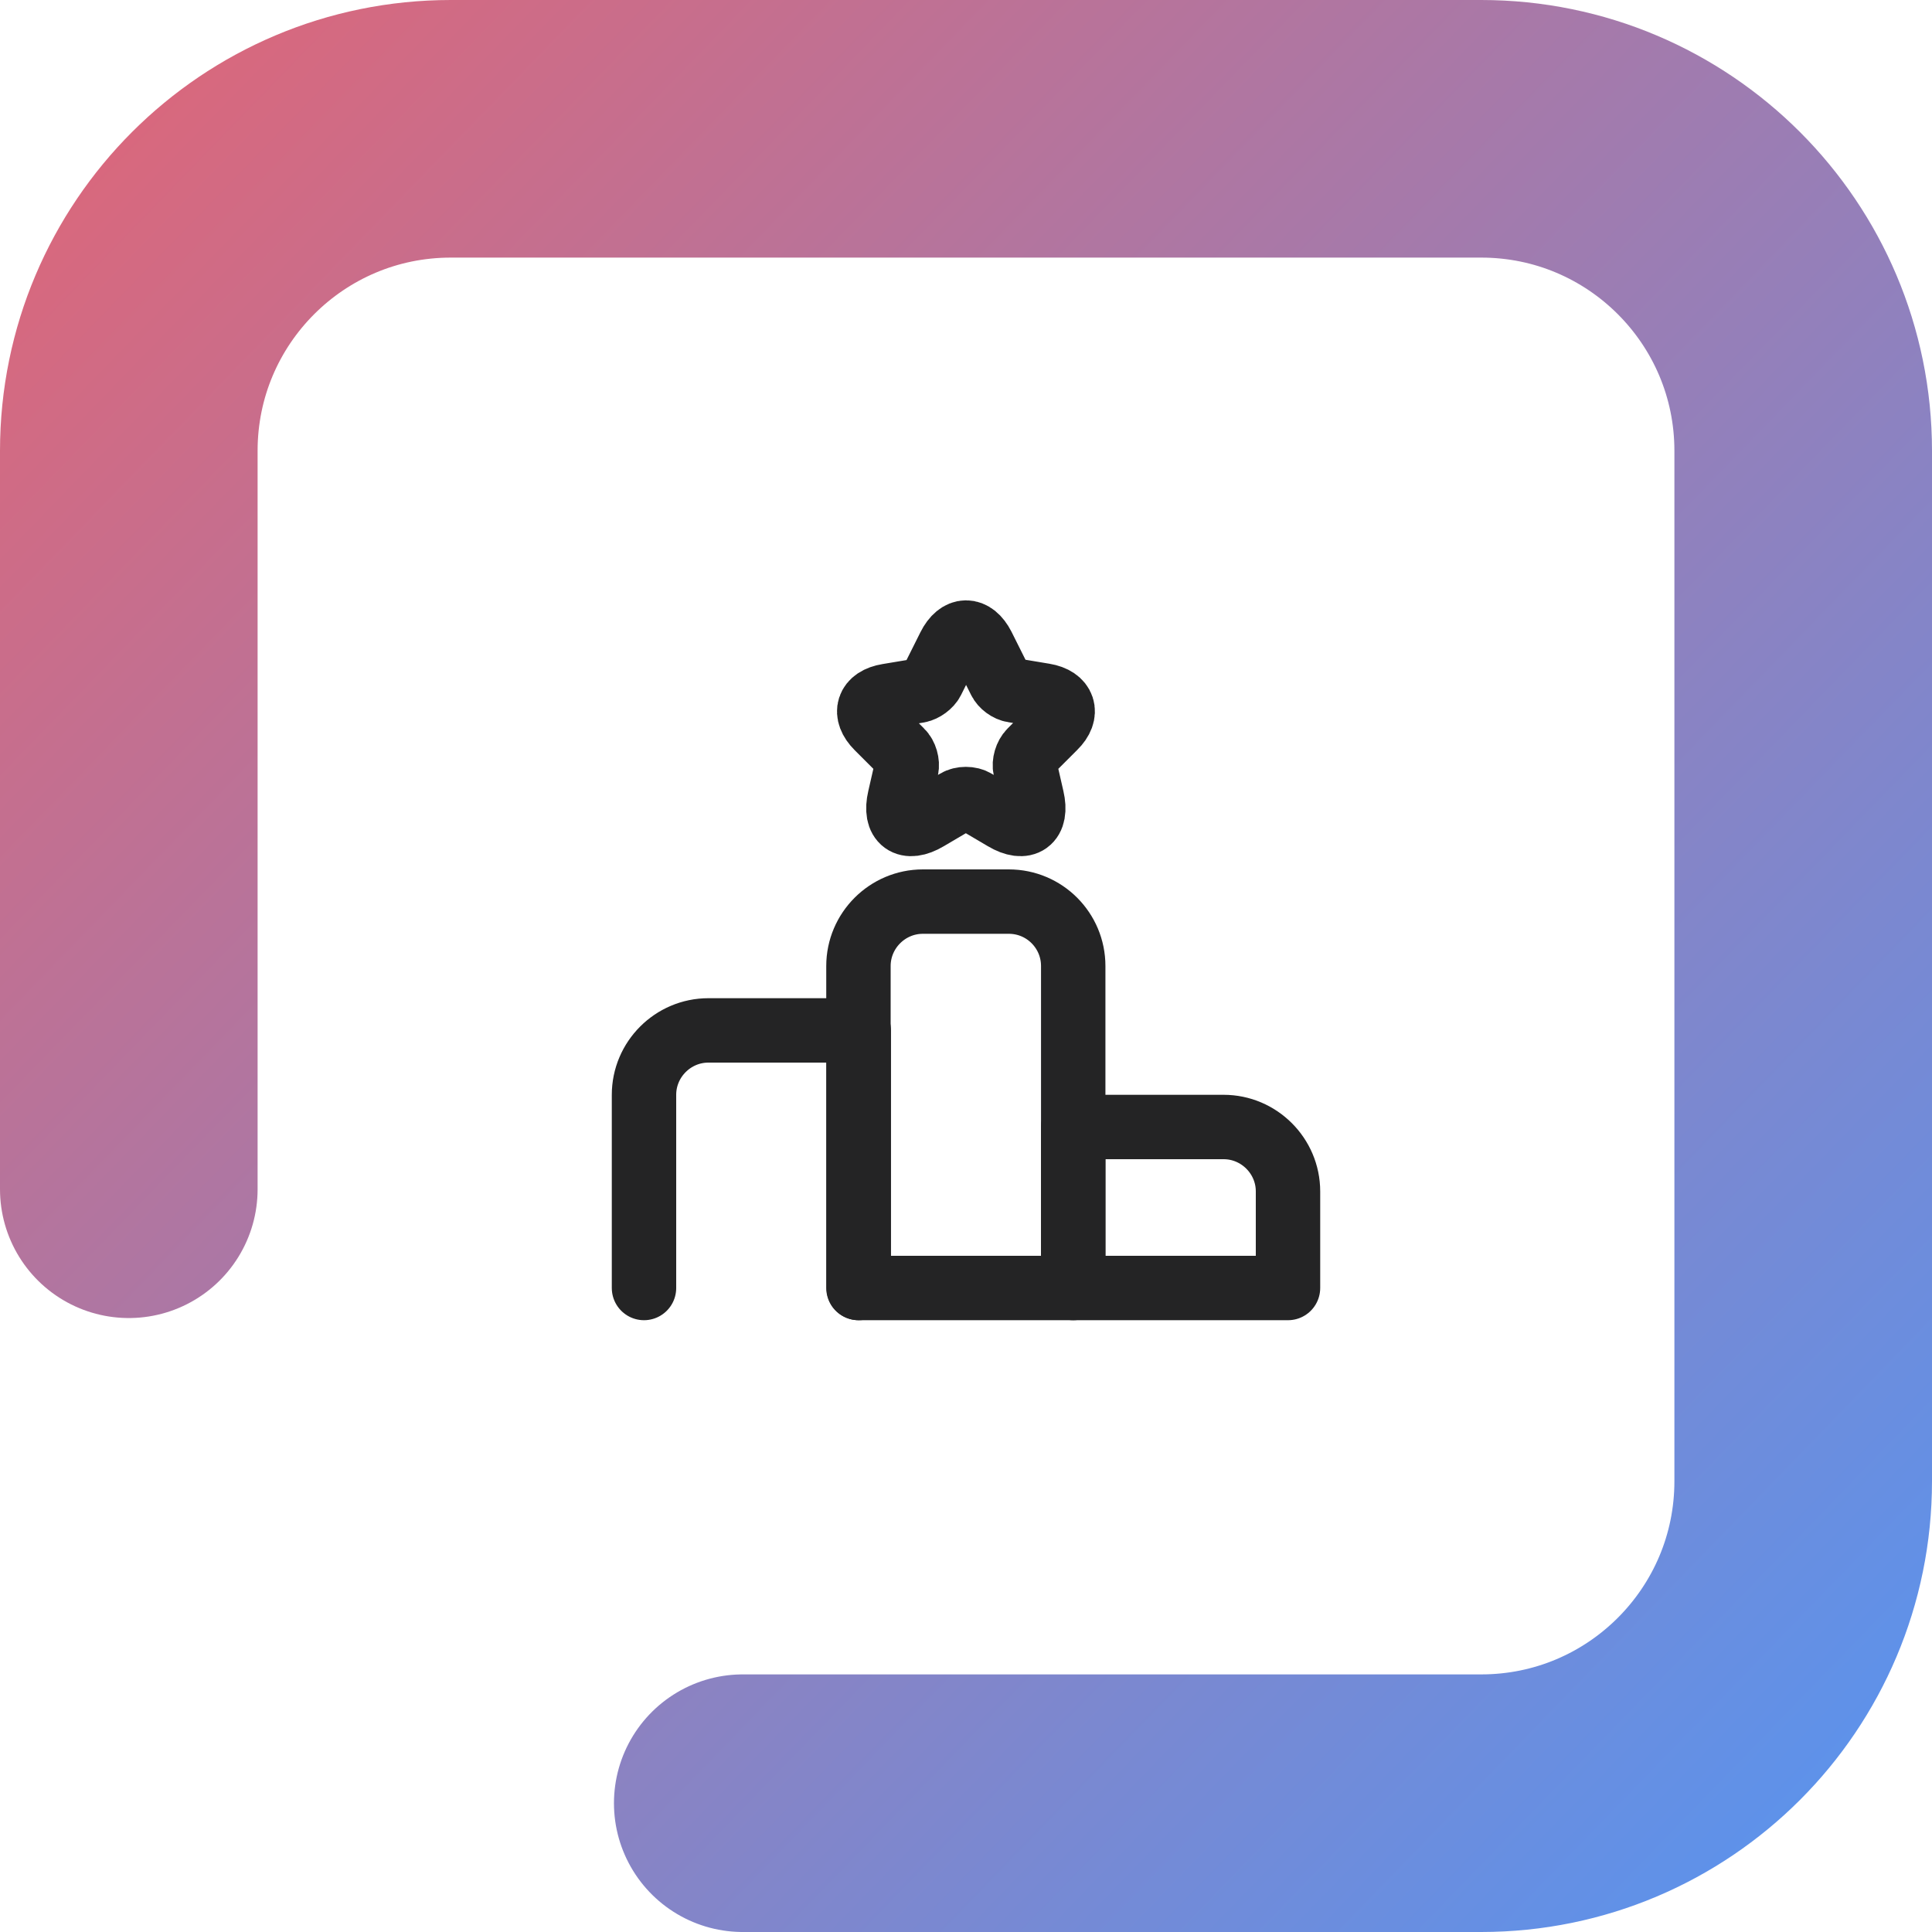 <svg width="60" height="60" viewBox="0 0 60 60" fill="none" xmlns="http://www.w3.org/2000/svg">
<path d="M20 40V34C20 32.9 20.9 32 22 32H26.67V40" stroke="#242425" stroke-width="2" stroke-miterlimit="10" stroke-linecap="round" stroke-linejoin="round"/>
<path d="M31.33 28H28.66C27.56 28 26.66 28.9 26.66 30V40H33.33V30C33.33 28.9 32.44 28 31.33 28Z" stroke="#242425" stroke-width="2" stroke-miterlimit="10" stroke-linecap="round" stroke-linejoin="round"/>
<path d="M38 35H33.33V40H40V37C40 35.9 39.1 35 38 35Z" stroke="#242425" stroke-width="2" stroke-miterlimit="10" stroke-linecap="round" stroke-linejoin="round"/>
<path d="M30.52 20.07L31.05 21.13C31.12 21.28 31.31 21.42 31.47 21.44L32.43 21.6C33.04 21.7 33.19 22.15 32.75 22.58L32 23.33C31.87 23.46 31.8 23.7 31.84 23.87L32.05 24.79C32.22 25.52 31.83 25.8 31.19 25.42L30.29 24.89C30.13 24.79 29.86 24.79 29.7 24.89L28.8 25.42C28.16 25.8 27.77 25.52 27.94 24.79L28.15 23.87C28.19 23.7 28.12 23.45 27.99 23.33L27.25 22.59C26.81 22.15 26.95 21.71 27.57 21.61L28.53 21.45C28.69 21.42 28.88 21.28 28.95 21.14L29.48 20.08C29.77 19.5 30.23 19.5 30.52 20.07Z" stroke="#242425" stroke-width="2" stroke-linecap="round" stroke-linejoin="round"/>
<path d="M23.067 56H46C51.523 56 56 51.523 56 46V14C56 8.477 51.523 4 46 4H14C8.477 4 4 8.477 4 14V36.933" stroke="url(#paint0_linear_261_35305)" stroke-width="8" stroke-linecap="round"/>
<defs>
<linearGradient id="paint0_linear_261_35305" x1="-14.5" y1="-10.5" x2="65.5" y2="67" gradientUnits="userSpaceOnUse">
<stop stop-color="#FF5B5B"/>
<stop offset="1" stop-color="#469AFF"/>
</linearGradient>
</defs>
</svg>
